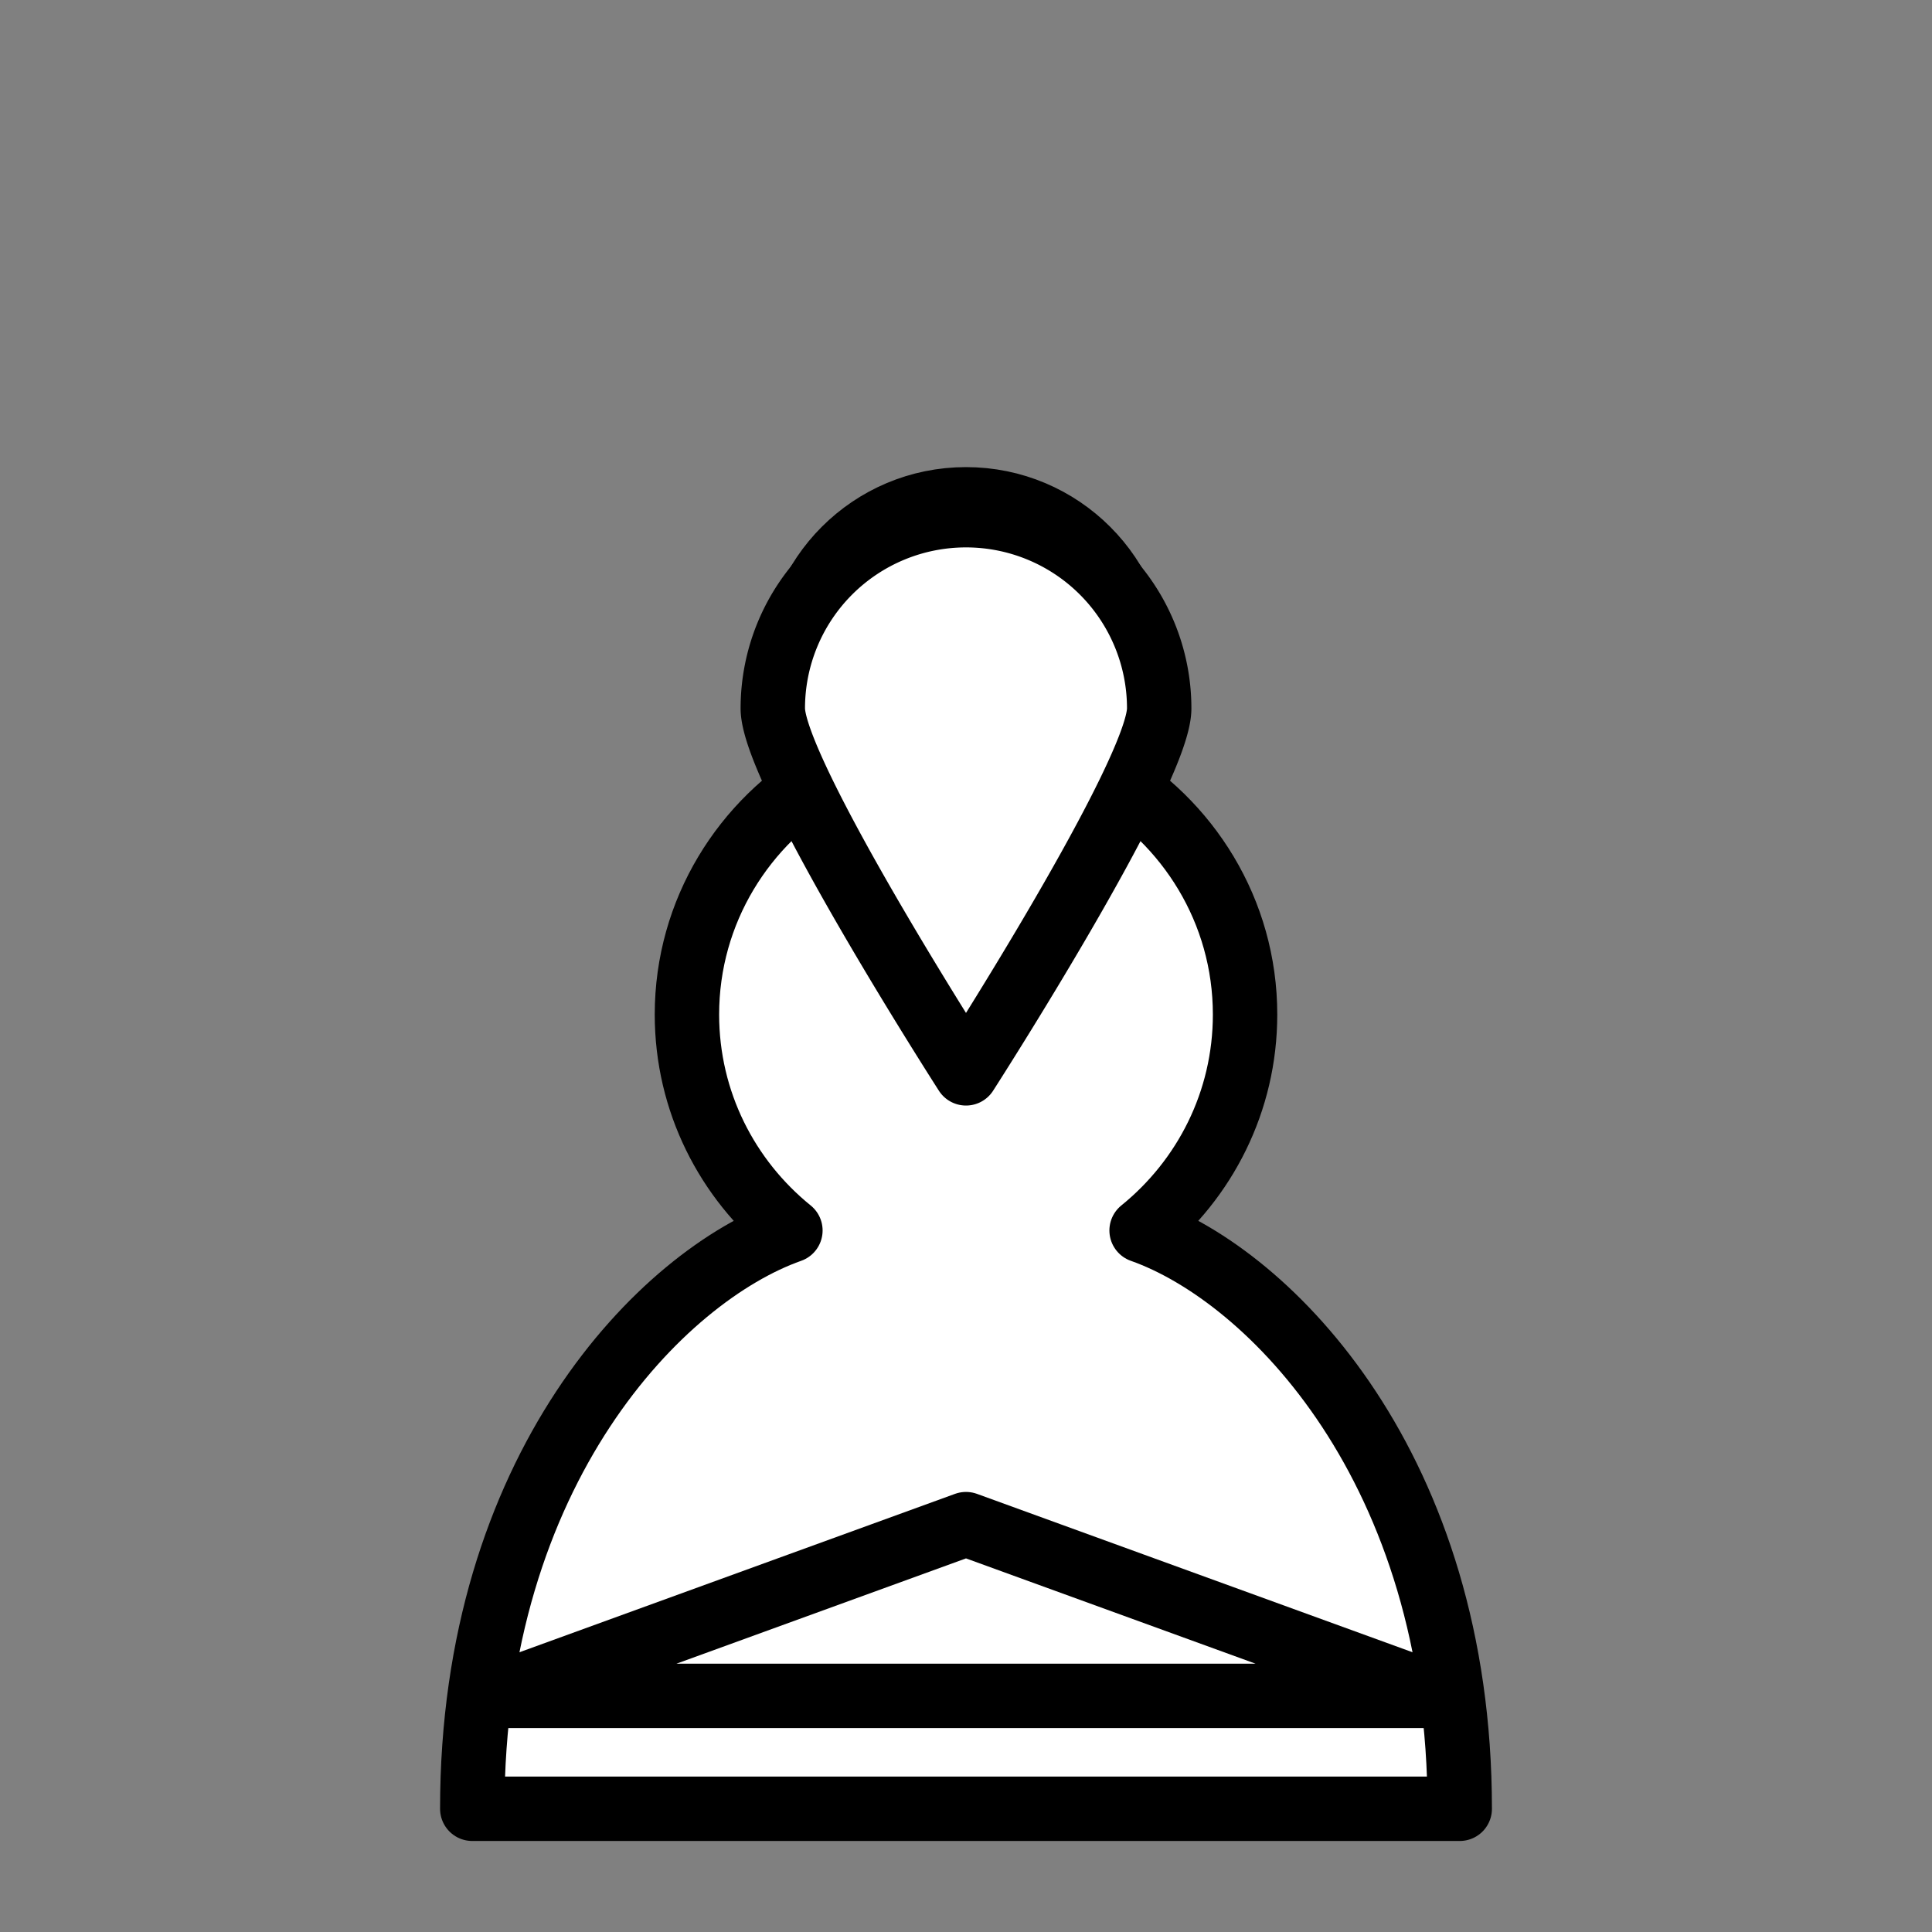 <svg xmlns="http://www.w3.org/2000/svg" viewBox="0 0 45 45"><rect x="0" y="0" width="45" height="45" fill="#808080" stroke="none"/><g fill="#fff" fill-rule="evenodd" stroke="#000" stroke-width="1.5" stroke-linecap="round" stroke-linejoin="round"><path d="M22.5 11.63c-2.21 0-4 1.79-4 4 0 .89.29 1.71.78 2.38C17.33 19.13 16 21.22 16 23.63c0 2.03.94 3.84 2.41 5.03-3 1.06-7.41 5.55-7.41 13.47h23c0-7.92-4.41-12.41-7.41-13.47C28.06 27.47 29 25.66 29 23.63c0-2.41-1.33-4.5-3.28-5.62.49-.67.78-1.49.78-2.38 0-2.21-1.79-4-4-4z"/><path d="M22.5 25s4.5-7 4.5-8.5a4.5 4.5 0 1 0-9 0C18 18 22.5 25 22.5 25z"/><path d="M11.5 39.5 H33.5 L 22.5 35.5 z"/></g></svg>